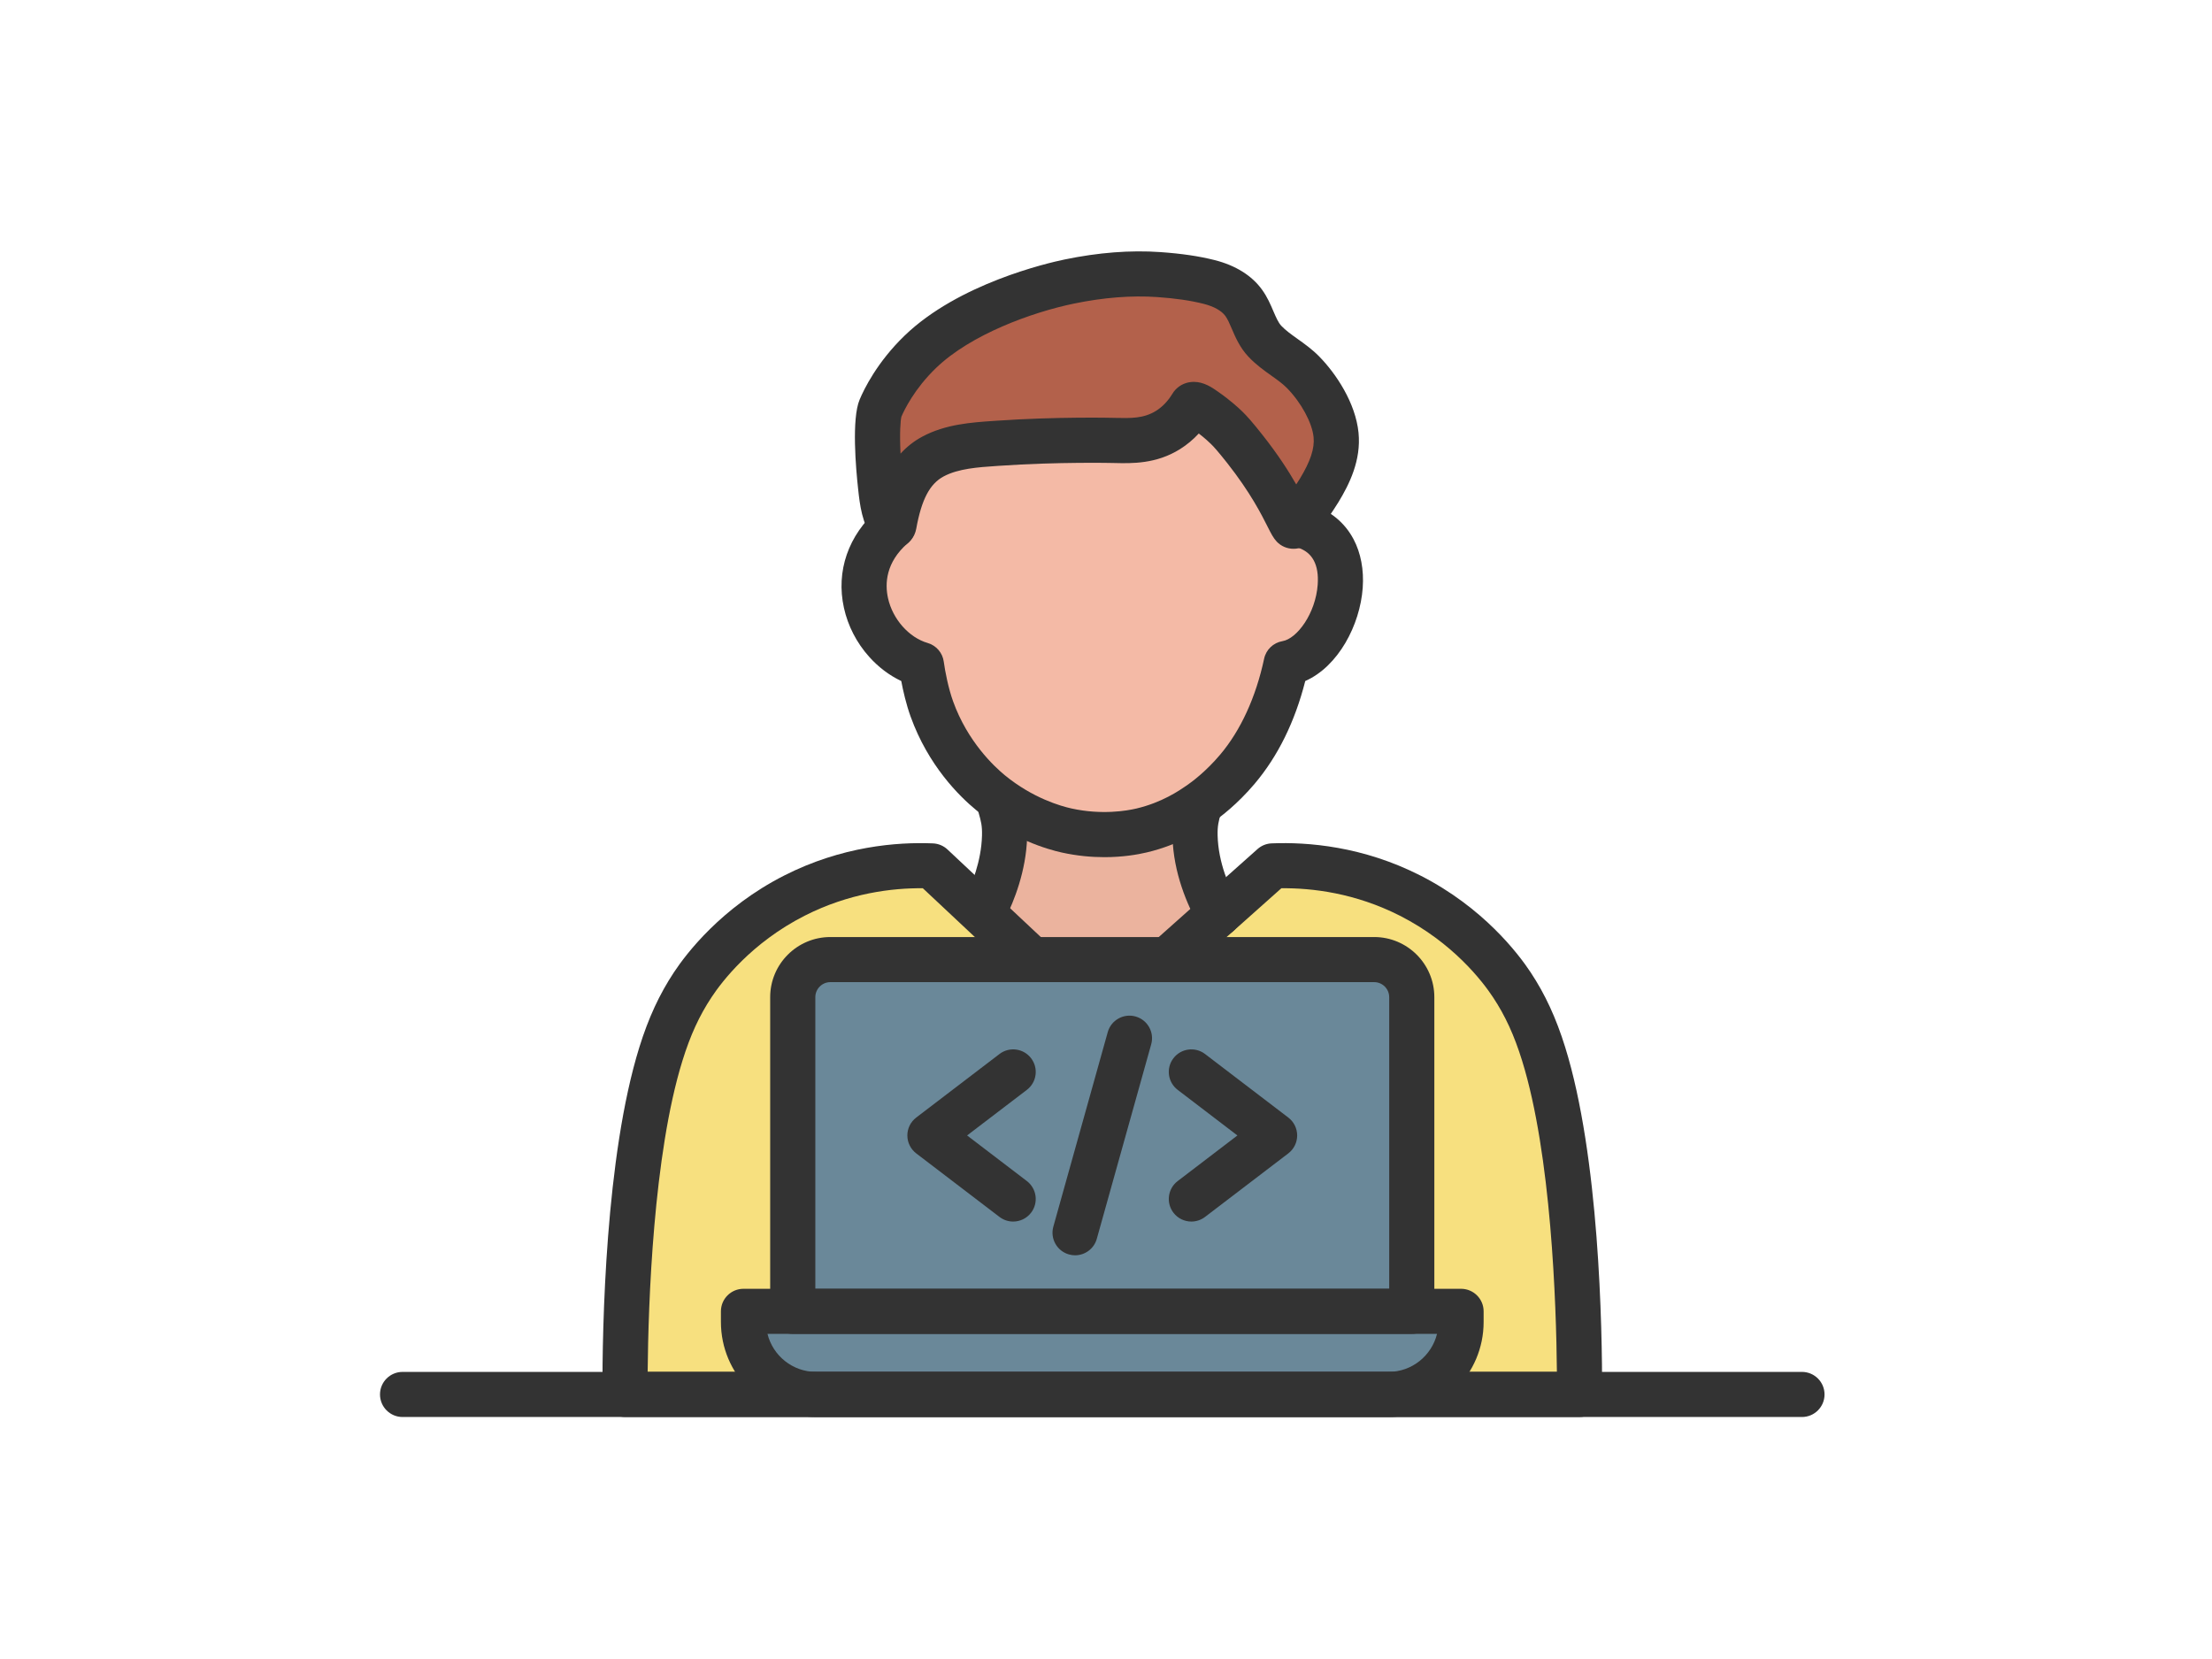 <svg xmlns="http://www.w3.org/2000/svg" xmlns:xlink="http://www.w3.org/1999/xlink" width="800" zoomAndPan="magnify" viewBox="0 0 600 450" height="600" preserveAspectRatio="xMidYMid meet" version="1.0"><defs><clipPath id="id1"><path d="M 163 228.562 L 434.699 228.562 L 434.699 384.262 L 163 384.262 Z M 163 228.562 " clip-rule="nonzero"/></clipPath><clipPath id="id2"><path d="M 103.074 372 L 494.902 372 L 494.902 384.262 L 103.074 384.262 Z M 103.074 372 " clip-rule="nonzero"/></clipPath><clipPath id="id3"><path d="M 195.547 349 L 402.812 349 L 402.812 384.262 L 195.547 384.262 Z M 195.547 349 " clip-rule="nonzero"/></clipPath></defs><path fill="#b3614b" d="M 239.508 142.488 C 237.434 139.738 236.969 135.285 236.609 131.988 C 235.449 121.469 235.57 113.141 236.562 110.77 C 237.164 109.348 240.203 102.359 247.375 95.441 C 258.961 84.246 278.047 78.391 287.766 76.367 C 295.629 74.738 303.941 73.914 312.07 74.477 C 316.594 74.793 321.34 75.367 325.742 76.484 C 329.363 77.398 332.949 79.133 335.121 82.164 C 337.465 85.43 338.031 89.559 340.836 92.547 C 343.895 95.816 348.066 97.77 351.199 100.953 C 355.383 105.223 359.551 111.938 360.156 117.957 C 360.703 123.379 358.32 128.492 355.578 133.016 C 355.09 133.824 349.363 142.699 348.582 142.738 C 348.566 142.73 348.543 142.723 348.527 142.719 C 347.395 141.523 344.75 133.605 335.398 121.766 C 332.762 118.426 331.523 117.043 330.508 116.051 C 329.832 115.395 327.746 113.422 324.676 111.285 C 323.684 110.59 321.559 109.039 320.988 110.008 C 319.82 111.914 317.82 114.613 314.551 116.648 C 309.539 119.781 304.418 119.57 299.879 119.461 C 299.879 119.461 284.812 119.102 268.477 120.23 C 262.547 120.641 256.211 120.961 250.852 123.812 C 243.949 127.488 241.551 135.16 240.258 142.336 C 240.223 142.5 240.121 142.645 239.969 142.699 C 239.961 142.703 239.957 142.703 239.953 142.703 C 239.738 142.773 239.609 142.625 239.508 142.488 " fill-opacity="1" fill-rule="evenodd"/><path fill="#ebb39e" d="M 330.469 247.973 L 316.648 260.285 L 279.891 260.285 L 267.352 248.52 L 267.379 248.496 C 269.754 243.707 272.371 231.176 272.484 226.824 C 272.594 222.633 271.855 219.832 271.078 216.863 C 279.535 223.004 287.508 224.867 289.309 225.262 C 299.465 227.504 307.547 225.762 309.641 225.262 C 317.383 223.438 322.645 219.957 325.195 218.211 C 324.574 220.605 324.07 223.309 324.156 226.824 C 324.375 235.129 327.48 242.652 330.469 247.973 " fill-opacity="1" fill-rule="evenodd"/><path fill="#f4baa6" d="M 271.078 216.863 C 270.293 216.293 269.504 215.688 268.719 215.043 C 266.348 213.102 257.516 205.523 252.758 192.301 C 251.219 188.016 250.285 182.914 249.926 180.285 C 236.121 176.281 227.137 155.867 242.211 142.719 L 242.199 142.703 C 242.211 142.703 242.211 142.703 242.215 142.699 C 242.367 142.645 242.469 142.5 242.504 142.336 C 243.797 135.16 246.199 127.488 253.102 123.816 C 258.457 120.961 264.793 120.641 270.73 120.23 C 287.062 119.102 302.125 119.461 302.125 119.461 C 306.664 119.574 311.785 119.781 316.801 116.652 C 320.066 114.617 322.07 111.918 323.234 110.008 C 323.809 109.043 325.926 110.594 326.922 111.285 C 329.996 113.422 332.078 115.395 332.754 116.055 C 333.77 117.043 335.012 118.43 337.645 121.766 C 347 133.605 349.641 141.523 350.773 142.719 C 350.789 142.734 350.809 142.738 350.828 142.738 C 368.262 148.402 362.359 177.676 348.875 179.945 C 347.383 186.953 343.969 198.797 335.637 208.656 C 330.969 214.172 326.469 217.34 325.34 218.109 C 325.293 218.145 325.242 218.176 325.195 218.211 C 322.645 219.957 317.383 223.438 309.641 225.266 C 307.547 225.762 299.465 227.504 289.309 225.266 C 287.508 224.867 279.535 223.004 271.078 216.863 " fill-opacity="1" fill-rule="evenodd"/><path fill="#6a8899" d="M 396.305 355.695 L 396.305 358.574 C 396.305 369.438 387.496 378.238 376.629 378.238 L 221.344 378.238 C 210.48 378.238 201.668 369.438 201.668 358.574 L 201.668 355.695 L 396.305 355.695 " fill-opacity="1" fill-rule="evenodd"/><path fill="#6a8899" d="M 382.941 270.48 L 382.941 355.695 L 215.035 355.695 L 215.035 270.48 C 215.035 264.852 219.602 260.285 225.234 260.285 L 372.738 260.285 C 378.371 260.285 382.941 264.852 382.941 270.48 " fill-opacity="1" fill-rule="evenodd"/><path fill="#f7e07f" d="M 201.668 358.574 C 201.668 369.438 210.48 378.238 221.344 378.238 L 169.527 378.238 C 169.496 367.777 169.59 317.043 179.266 285.891 C 181.641 278.234 184.391 272.422 187.918 267.094 C 189.895 264.105 198.562 251.531 215.496 242.934 C 231.227 234.941 245.809 234.59 252.805 234.875 L 267.352 248.52 L 279.891 260.285 L 225.234 260.285 C 219.602 260.285 215.035 264.852 215.035 270.48 L 215.035 355.695 L 201.668 355.695 L 201.668 358.574 " fill-opacity="1" fill-rule="evenodd"/><path fill="#f7e07f" d="M 418.707 285.891 C 428.383 317.043 428.473 367.777 428.441 378.238 L 376.629 378.238 C 387.496 378.238 396.305 369.438 396.305 358.574 L 396.305 355.695 L 382.941 355.695 L 382.941 270.48 C 382.941 264.852 378.371 260.285 372.738 260.285 L 316.648 260.285 L 330.469 247.973 L 345.164 234.875 C 352.164 234.59 366.746 234.941 382.48 242.934 C 399.41 251.531 408.078 264.105 410.055 267.094 C 413.586 272.422 416.332 278.234 418.707 285.891 " fill-opacity="1" fill-rule="evenodd"/><path fill="#333333" d="M 350.836 148.855 C 349.145 148.855 347.496 148.16 346.324 146.926 C 345.387 145.93 344.812 144.789 343.855 142.898 C 342.219 139.633 339.156 133.555 332.844 125.555 C 330.23 122.25 329.199 121.137 328.473 120.434 C 327.98 119.945 326.828 118.863 325.168 117.586 C 323.637 119.246 321.922 120.668 320.043 121.848 C 313.594 125.863 307.078 125.707 302.32 125.594 L 301.98 125.586 C 301.832 125.582 286.988 125.246 271.148 126.34 L 270.387 126.391 C 265.262 126.738 259.953 127.098 255.977 129.219 C 252.188 131.238 249.957 135.488 248.527 143.43 C 248.105 145.762 246.469 147.695 244.246 148.477 C 241.539 149.434 238.637 148.531 236.863 146.176 C 233.805 142.117 233.211 136.73 232.781 132.793 L 232.766 132.66 C 232.156 127.109 230.969 113.629 233.168 108.41 C 234.348 105.586 237.914 98.238 245.363 91.043 C 259.996 76.918 284.086 71.355 288.766 70.387 C 297.902 68.488 306.645 67.812 314.738 68.379 C 320.441 68.777 325.27 69.484 329.492 70.555 C 335.156 71.988 339.602 74.77 342.348 78.609 C 343.77 80.586 344.637 82.621 345.402 84.414 C 346.113 86.062 346.723 87.488 347.551 88.375 C 348.711 89.609 350.289 90.734 351.957 91.926 C 353.816 93.25 355.922 94.746 357.816 96.676 C 362.449 101.398 367.688 109.309 368.496 117.352 C 369.25 124.863 365.992 131.363 363.062 136.188 C 362.727 136.742 361.113 139.25 359.508 141.602 C 356.246 146.367 354.672 148.484 351.488 148.828 C 351.27 148.844 351.051 148.855 350.836 148.855 Z M 355.664 139.062 Z M 323.836 103.582 C 326.578 103.582 328.84 105.16 330.277 106.164 L 330.414 106.266 C 333.648 108.512 335.953 110.625 337.035 111.684 C 338.211 112.832 339.582 114.344 342.449 117.973 C 346.637 123.27 349.543 127.812 351.598 131.398 C 352.035 130.727 352.391 130.172 352.59 129.848 C 355.465 125.102 356.617 121.617 356.305 118.566 C 355.914 114.66 352.938 109.18 349.066 105.238 C 347.93 104.082 346.438 103.016 344.848 101.887 C 342.855 100.469 340.602 98.863 338.609 96.73 C 336.301 94.273 335.105 91.469 334.141 89.219 C 333.547 87.824 333.031 86.621 332.391 85.723 C 331.359 84.293 329.262 83.117 326.484 82.414 C 322.973 81.523 318.855 80.922 313.887 80.578 C 306.91 80.094 299.293 80.695 291.25 82.359 C 279.926 84.711 263.34 90.695 253.871 99.84 C 248.027 105.48 245.277 111.215 244.504 113.02 C 244.25 113.992 243.992 117.418 244.27 123.047 C 245.891 121.262 247.848 119.672 250.219 118.41 C 256.504 115.062 263.438 114.59 269.559 114.172 L 270.301 114.121 C 286.73 112.984 301.641 113.324 302.27 113.344 L 302.617 113.352 C 306.695 113.445 310.223 113.531 313.551 111.453 C 315.293 110.371 316.781 108.816 317.992 106.836 C 318.957 105.23 320.5 104.129 322.336 103.734 C 322.852 103.625 323.355 103.582 323.836 103.582 Z M 328.496 113.133 Z M 244.523 112.961 Z M 244.523 112.961 " fill-opacity="1" fill-rule="evenodd"/><path fill="#333333" d="M 299.574 232.504 C 296.125 232.504 292.207 232.172 287.988 231.242 C 284.227 230.41 274.441 227.633 264.836 219.777 C 260.238 216.012 251.797 207.695 247 194.367 C 245.781 190.98 244.961 187.363 244.465 184.73 C 241.238 183.199 238.273 180.969 235.754 178.148 C 232.359 174.367 230 169.777 228.918 164.895 C 226.715 154.934 230.09 145.172 238.184 138.109 C 240.727 135.887 244.598 136.148 246.816 138.695 C 249.043 141.242 248.781 145.109 246.23 147.328 C 240.23 152.566 240.004 158.336 240.871 162.25 C 242.129 167.941 246.555 172.938 251.633 174.41 C 253.961 175.09 255.668 177.066 255.992 179.469 C 256.367 182.238 257.254 186.711 258.52 190.227 C 262.457 201.184 269.676 207.922 272.594 210.312 C 280.152 216.496 287.723 218.652 290.625 219.293 C 298.883 221.113 305.688 219.91 308.234 219.312 C 315.168 217.68 319.863 214.453 321.867 213.07 C 323.316 212.078 327.102 209.27 330.957 204.707 C 336.539 198.109 340.66 189.105 342.891 178.672 C 343.414 176.215 345.387 174.332 347.859 173.914 C 351.816 173.25 356.855 166.41 357.422 158.594 C 357.809 153.199 355.996 149.812 352.035 148.543 C 348.82 147.508 347.047 144.062 348.082 140.848 C 349.117 137.633 352.566 135.863 355.785 136.898 C 360.832 138.516 364.754 141.75 367.137 146.242 C 369.125 149.992 369.988 154.566 369.633 159.473 C 368.906 169.531 363.031 180.754 354.047 184.727 C 351.242 195.77 346.629 205.133 340.312 212.605 C 335.668 218.094 331.113 221.57 328.809 223.152 C 326.461 224.77 320.219 229.059 311.047 231.219 C 308.578 231.801 304.57 232.504 299.574 232.504 " fill-opacity="1" fill-rule="evenodd"/><path fill="#333333" d="M 267.375 252.184 C 266.461 252.184 265.531 251.98 264.656 251.551 C 261.629 250.047 260.387 246.375 261.891 243.348 C 263.484 240.141 266.18 233.715 266.363 226.668 C 266.438 223.965 266.082 222.715 265.496 220.645 C 265.332 220.059 265.141 219.398 264.953 218.672 C 264.113 215.398 266.09 212.062 269.363 211.223 C 272.641 210.387 275.977 212.355 276.816 215.625 C 276.961 216.207 277.113 216.742 277.277 217.305 C 277.992 219.82 278.727 222.418 278.605 226.988 C 278.359 236.383 274.902 244.68 272.863 248.785 C 271.793 250.934 269.625 252.184 267.375 252.184 " fill-opacity="1" fill-rule="evenodd"/><path fill="#333333" d="M 330.477 254.094 C 328.332 254.094 326.254 252.965 325.129 250.965 C 322.039 245.449 318.297 236.82 318.035 226.988 C 317.922 222.418 318.656 219.82 319.363 217.309 C 319.43 217.074 319.496 216.836 319.566 216.598 C 320.473 213.34 323.848 211.434 327.105 212.34 C 330.363 213.242 332.273 216.613 331.363 219.871 C 331.293 220.137 331.219 220.391 331.148 220.645 C 330.562 222.715 330.207 223.965 330.277 226.672 C 330.473 234.004 333.391 240.68 335.812 244.984 C 337.465 247.934 336.414 251.66 333.465 253.312 C 332.52 253.84 331.488 254.094 330.477 254.094 " fill-opacity="1" fill-rule="evenodd"/><g clip-path="url(#id1)"><path fill="#333333" d="M 428.441 384.355 L 169.527 384.355 C 166.156 384.355 163.418 381.629 163.41 378.258 C 163.352 359.824 164.211 313.734 173.418 284.074 C 175.875 276.156 178.863 269.688 182.816 263.719 C 186.121 258.723 195.652 246.148 212.723 237.48 C 228.336 229.547 243.281 228.363 253.059 228.766 C 254.527 228.828 255.926 229.41 257 230.414 L 284.086 255.828 C 286.547 258.137 286.672 262.008 284.355 264.473 C 282.043 266.934 278.168 267.055 275.703 264.742 L 250.316 240.934 C 242.047 240.852 230.395 242.227 218.273 248.379 C 203.809 255.727 195.797 266.27 193.027 270.465 C 189.688 275.508 187.25 280.82 185.117 287.699 C 177.199 313.203 175.848 353.5 175.676 372.117 L 422.305 372.117 C 422.129 353.5 420.781 313.203 412.863 287.699 C 410.73 280.82 408.293 275.504 404.953 270.469 C 402.18 266.27 394.172 255.727 379.707 248.379 C 367.543 242.203 355.848 240.852 347.57 240.934 L 320.727 264.848 C 318.207 267.094 314.336 266.875 312.082 264.352 C 309.832 261.836 310.055 257.969 312.578 255.715 L 341.098 230.309 C 342.152 229.367 343.504 228.82 344.914 228.762 C 354.699 228.359 369.637 229.543 385.254 237.473 C 402.32 246.145 411.859 258.715 415.164 263.719 C 419.117 269.684 422.098 276.152 424.559 284.07 C 433.77 313.73 434.621 359.816 434.57 378.254 C 434.555 381.629 431.816 384.355 428.441 384.355 " fill-opacity="1" fill-rule="evenodd"/></g><g clip-path="url(#id2)"><path fill="#333333" d="M 488.777 384.359 L 109.195 384.359 C 105.816 384.359 103.074 381.617 103.074 378.238 C 103.074 374.863 105.816 372.125 109.195 372.125 L 488.777 372.125 C 492.156 372.125 494.902 374.863 494.902 378.238 C 494.902 381.617 492.156 384.359 488.777 384.359 " fill-opacity="1" fill-rule="evenodd"/></g><g clip-path="url(#id3)"><path fill="#333333" d="M 376.629 384.359 L 221.344 384.359 C 207.121 384.359 195.547 372.793 195.547 358.578 L 195.547 355.695 C 195.547 352.32 198.289 349.582 201.668 349.582 L 396.305 349.582 C 399.684 349.582 402.43 352.32 402.43 355.695 L 402.43 358.578 C 402.43 372.793 390.852 384.359 376.629 384.359 Z M 208.18 361.812 C 209.637 367.723 214.984 372.121 221.344 372.121 L 376.625 372.121 C 382.984 372.121 388.332 367.723 389.789 361.812 L 208.18 361.812 " fill-opacity="1" fill-rule="evenodd"/></g><path fill="#333333" d="M 382.941 361.812 L 215.035 361.812 C 211.652 361.812 208.91 359.074 208.91 355.695 L 208.91 270.48 C 208.91 261.484 216.234 254.168 225.234 254.168 L 372.738 254.168 C 381.738 254.168 389.062 261.484 389.062 270.48 L 389.062 355.695 C 389.062 359.074 386.324 361.812 382.941 361.812 Z M 221.156 349.578 L 376.82 349.578 L 376.82 270.48 C 376.82 268.234 374.988 266.402 372.738 266.402 L 225.234 266.402 C 222.984 266.402 221.156 268.234 221.156 270.48 L 221.156 349.578 " fill-opacity="1" fill-rule="evenodd"/><path fill="#333333" d="M 274.812 331.344 C 273.52 331.344 272.215 330.934 271.105 330.086 L 248.523 312.852 C 247.008 311.695 246.117 309.898 246.117 307.988 C 246.117 306.086 247.008 304.289 248.523 303.133 L 271.105 285.898 C 273.789 283.848 277.633 284.359 279.684 287.047 C 281.738 289.73 281.227 293.566 278.535 295.621 L 262.324 307.988 L 278.535 320.359 C 281.223 322.414 281.734 326.25 279.684 328.938 C 278.48 330.512 276.656 331.344 274.812 331.344 " fill-opacity="1" fill-rule="evenodd"/><path fill="#333333" d="M 323.156 331.344 C 321.316 331.344 319.488 330.512 318.289 328.938 C 316.238 326.25 316.75 322.414 319.441 320.363 L 335.645 307.992 L 319.441 295.621 C 316.754 293.57 316.234 289.73 318.289 287.047 C 320.34 284.363 324.18 283.848 326.867 285.898 L 349.449 303.133 C 350.969 304.289 351.855 306.086 351.855 307.992 C 351.855 309.898 350.965 311.699 349.449 312.852 L 326.867 330.086 C 325.758 330.934 324.449 331.344 323.156 331.344 " fill-opacity="1" fill-rule="evenodd"/><path fill="#333333" d="M 291.613 340.496 C 291.066 340.496 290.512 340.422 289.961 340.266 C 286.707 339.355 284.805 335.98 285.715 332.727 L 300.473 279.965 C 301.383 276.711 304.758 274.812 308.012 275.719 C 311.273 276.629 313.172 280.004 312.262 283.258 L 297.504 336.023 C 296.75 338.723 294.293 340.496 291.613 340.496 " fill-opacity="1" fill-rule="evenodd"/></svg>